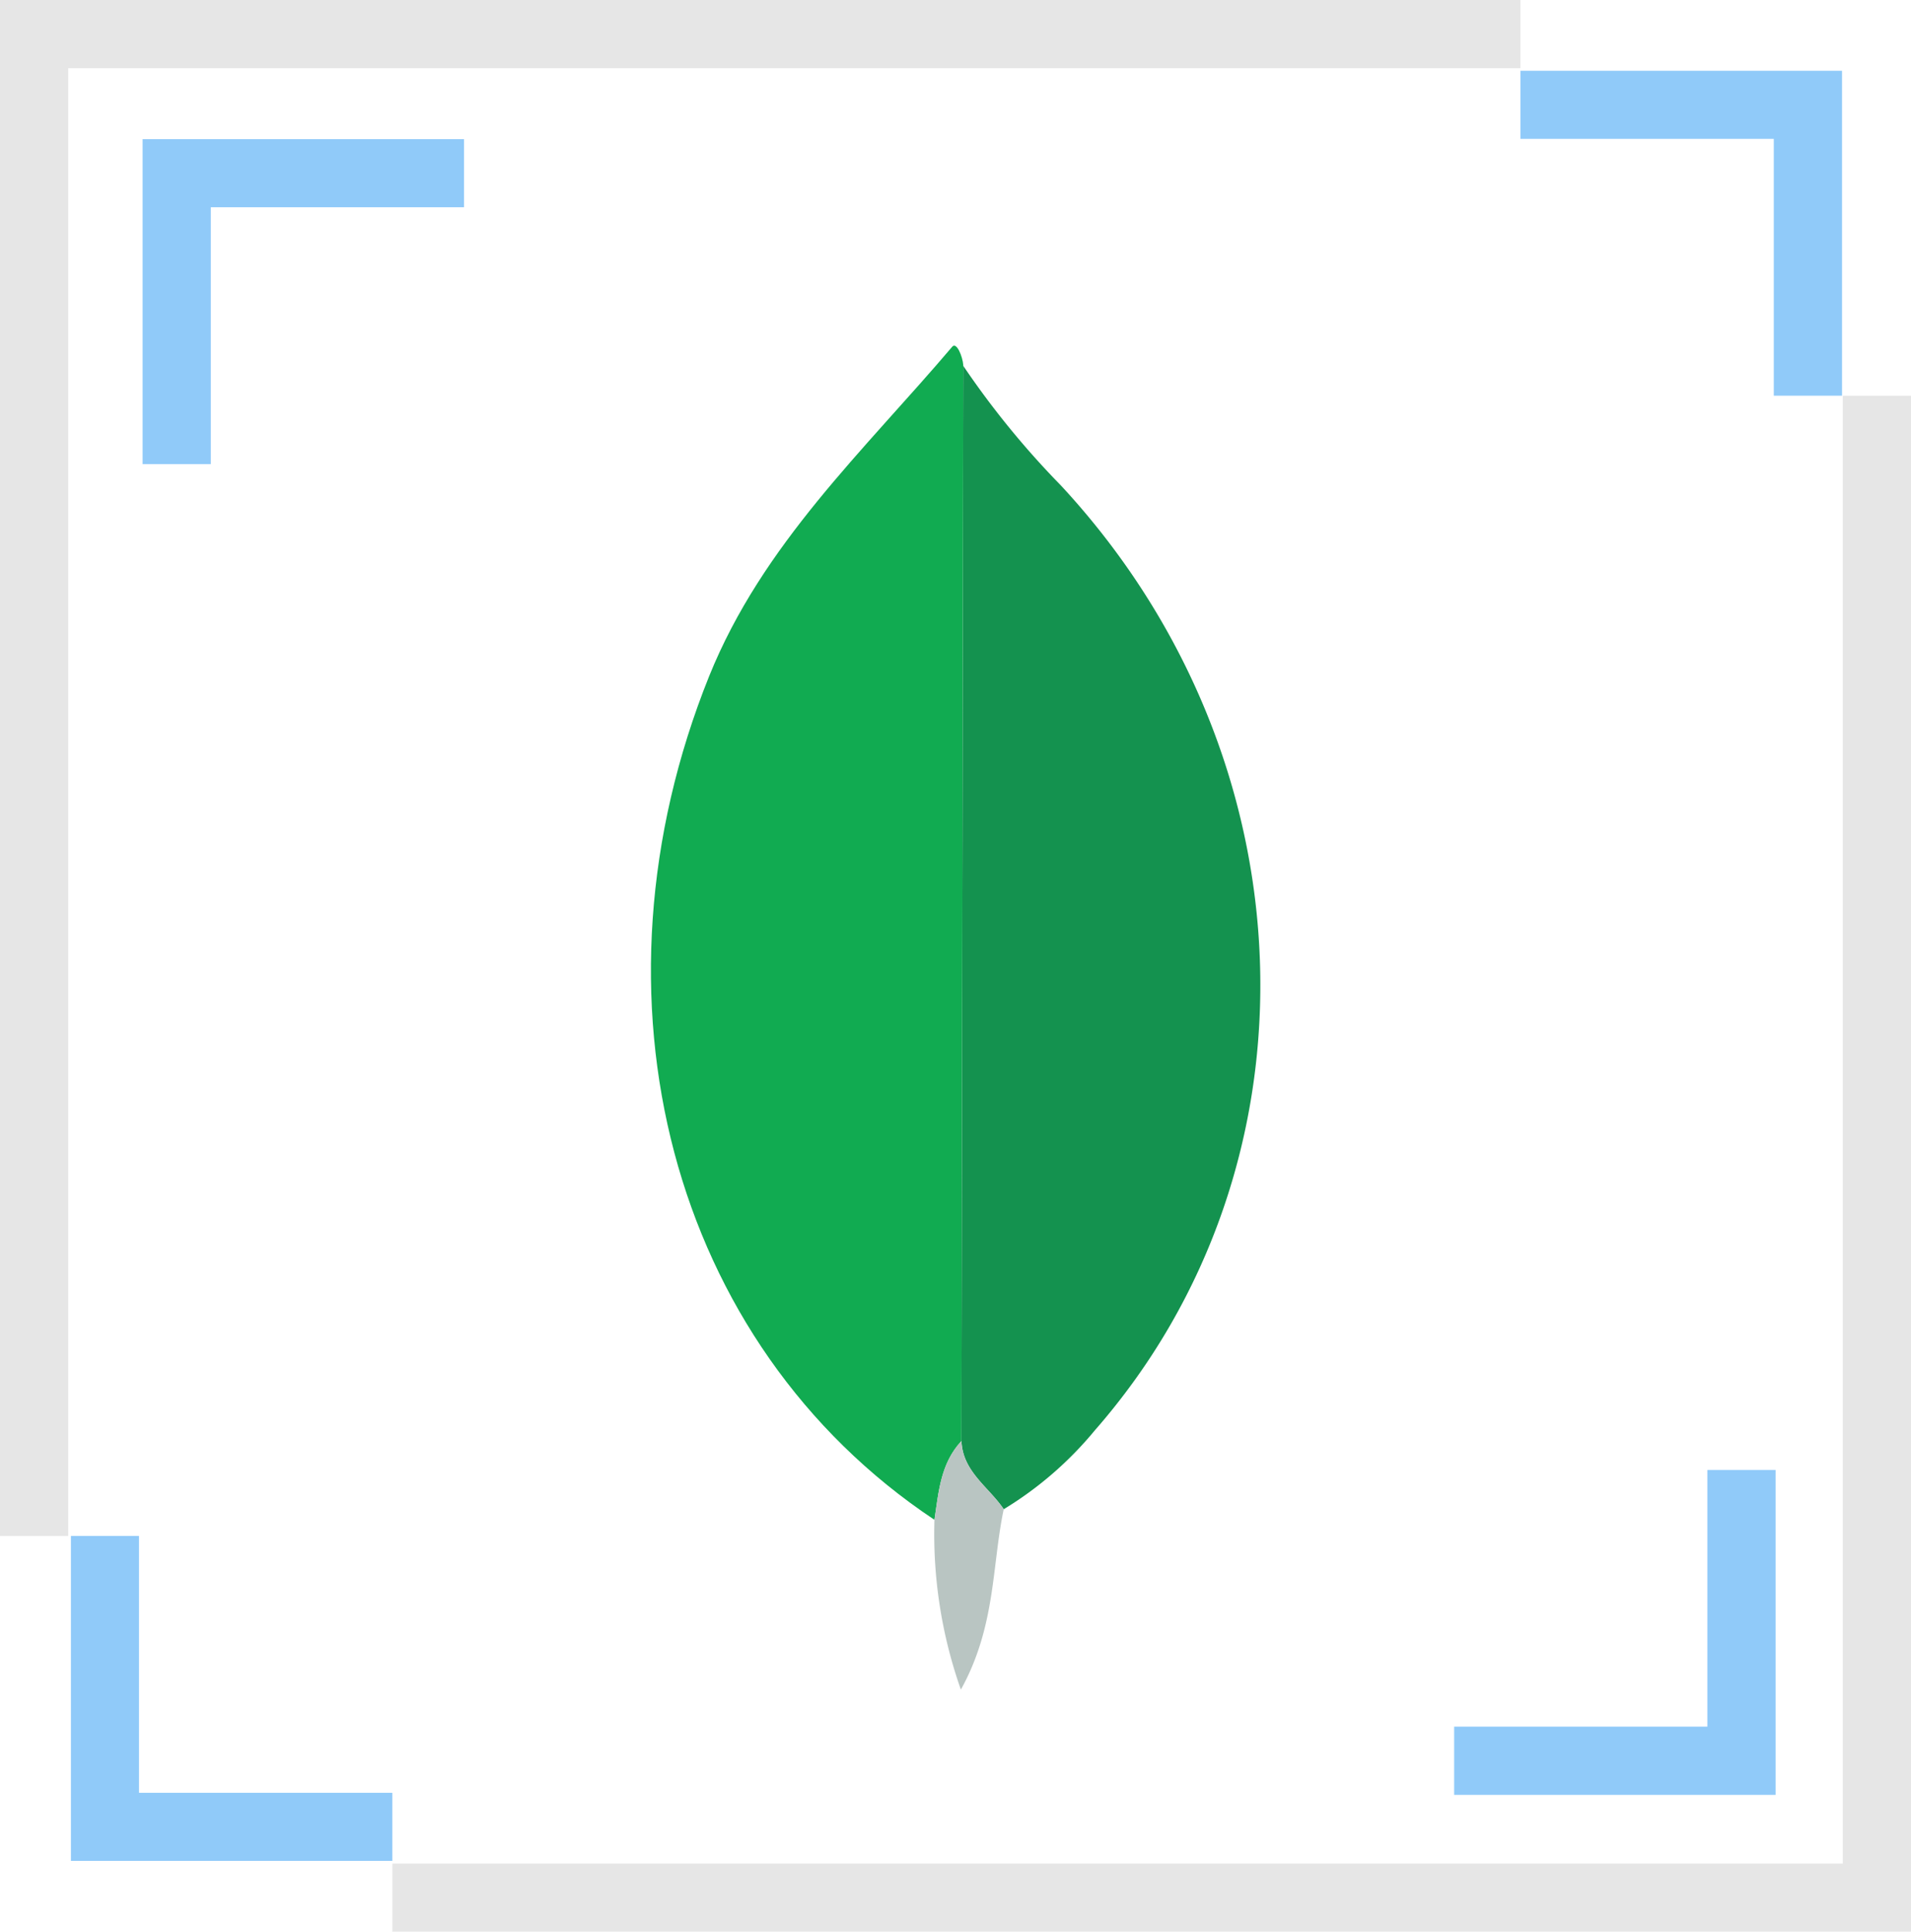 <svg xmlns="http://www.w3.org/2000/svg" viewBox="0 0 128 129.36"><defs><style>.cls-1{fill:#11ab51;}.cls-2{fill:#14924f;}.cls-3{fill:#b9c5c2;}.cls-4{fill:#e6e6e6;}.cls-5{fill:#90caf9;}</style></defs><g id="Capa_2" data-name="Capa 2"><g id="Capa_16" data-name="Capa 16"><path class="cls-1" d="M62.59,101.78C44.89,90,38.85,66.78,47.5,45.28c3.57-8.84,10.36-15.09,16.28-22.06.29-.35.7.66.74,1.23L64.4,96.5C63,98,62.87,99.91,62.59,101.78Z"/><path class="cls-2" d="M64.4,96.5l.12-72a57.51,57.51,0,0,0,6.53,8C88,50.75,88.91,78,73.33,95.79a24.1,24.1,0,0,1-6.1,5.28C66.23,99.58,64.48,98.56,64.4,96.5Z"/><path class="cls-3" d="M64.4,96.5c.08,2.06,1.83,3.08,2.83,4.57-.8,3.78-.52,7.84-2.87,12.08a31.27,31.27,0,0,1-1.77-11.37C62.87,99.91,63,98,64.4,96.5Z"/><polygon class="cls-4" points="4.57 102.86 4.57 4.57 101.84 4.57 101.84 0 0 0 0 102.86 4.57 102.86"/><polygon class="cls-4" points="123.43 26.5 123.43 124.8 26.28 124.8 26.28 129.36 128 129.36 128 26.5 123.43 26.5"/><polygon class="cls-5" points="101.84 9.3 118.81 9.3 118.81 26.5 123.38 26.5 123.38 4.74 101.84 4.74 101.84 9.3"/><polygon class="cls-5" points="26.28 120.06 9.31 120.06 9.31 102.86 4.75 102.86 4.75 124.62 26.28 124.62 26.28 120.06"/><polygon class="cls-5" points="31.08 13.88 14.12 13.88 14.12 31.08 9.55 31.08 9.55 9.32 31.08 9.32 31.08 13.88"/><polygon class="cls-5" points="97.4 115.63 114.36 115.63 114.36 98.44 118.93 98.44 118.93 120.2 97.4 120.2 97.4 115.63"/></g></g></svg>
